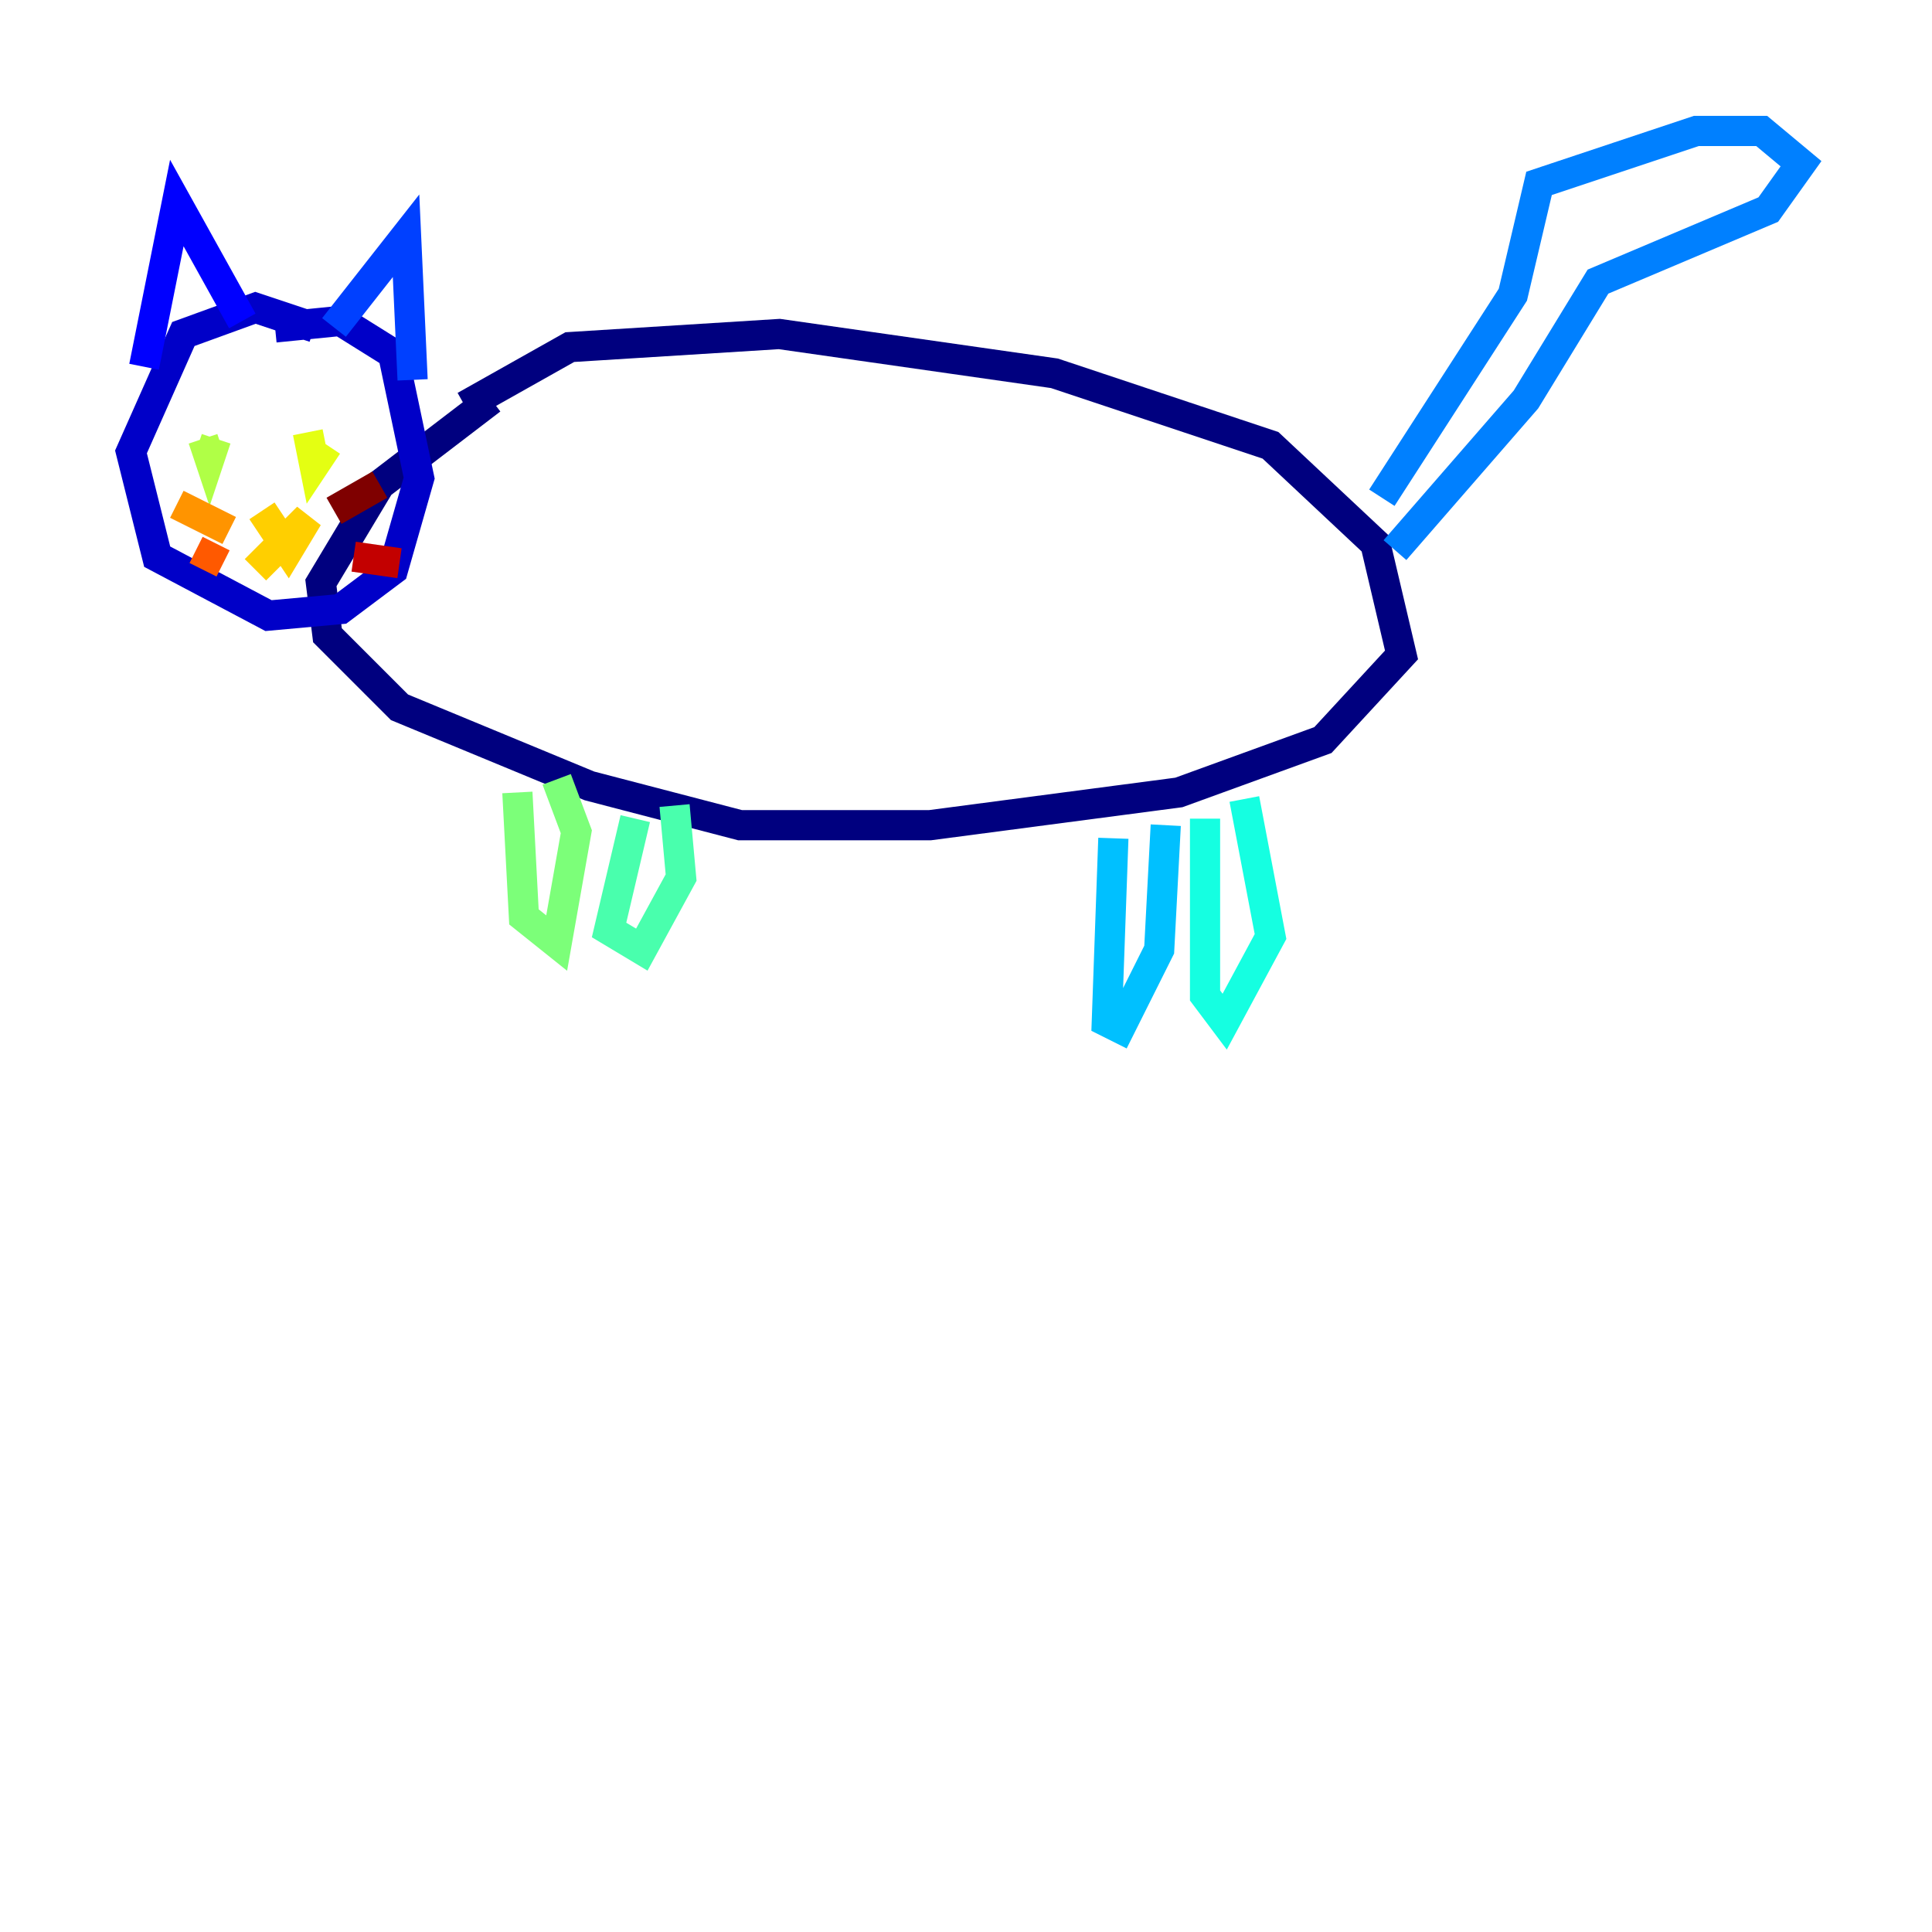 <?xml version="1.0" encoding="utf-8" ?>
<svg baseProfile="tiny" height="128" version="1.2" viewBox="0,0,128,128" width="128" xmlns="http://www.w3.org/2000/svg" xmlns:ev="http://www.w3.org/2001/xml-events" xmlns:xlink="http://www.w3.org/1999/xlink"><defs /><polyline fill="none" points="30.807,26.902 37.749,22.997 51.634,22.129 69.858,24.732 84.176,29.505 91.119,36.014 92.854,43.39 87.647,49.031 78.102,52.502 61.614,54.671 49.031,54.671 39.051,52.068 26.468,46.861 21.695,42.088 21.261,38.617 25.166,32.108 32.542,26.468" stroke="#00007f" stroke-width="2" /><polyline fill="none" points="20.827,21.695 16.922,20.393 12.149,22.129 8.678,29.939 10.414,36.881 17.79,40.786 22.563,40.352 26.034,37.749 27.77,31.675 26.034,23.43 22.563,21.261 18.224,21.695" stroke="#0000c8" stroke-width="2" /><polyline fill="none" points="9.546,24.298 11.715,13.451 16.054,21.261" stroke="#0000ff" stroke-width="2" /><polyline fill="none" points="22.129,21.695 26.902,15.62 27.336,25.166" stroke="#0040ff" stroke-width="2" /><polyline fill="none" points="91.552,32.976 100.231,19.525 101.966,12.149 112.38,8.678 116.719,8.678 119.322,10.848 117.153,13.885 105.871,18.658 101.098,26.468 92.42,36.447" stroke="#0080ff" stroke-width="2" /><polyline fill="none" points="73.763,55.539 73.329,67.688 74.197,68.122 76.8,62.915 77.234,54.671" stroke="#00c0ff" stroke-width="2" /><polyline fill="none" points="79.837,54.237 79.837,65.953 81.139,67.688 84.176,62.047 82.441,52.936" stroke="#15ffe1" stroke-width="2" /><polyline fill="none" points="42.088,54.237 40.352,61.614 42.522,62.915 45.125,58.142 44.691,53.37" stroke="#49ffad" stroke-width="2" /><polyline fill="none" points="34.278,52.502 34.712,60.746 36.881,62.481 38.183,55.105 36.881,51.634" stroke="#7cff79" stroke-width="2" /><polyline fill="none" points="13.451,29.071 13.885,30.373 14.319,29.071" stroke="#b0ff46" stroke-width="2" /><polyline fill="none" points="20.393,28.637 20.827,30.807 21.695,29.505" stroke="#e4ff12" stroke-width="2" /><polyline fill="none" points="17.356,33.844 19.091,36.447 20.393,34.278 16.922,37.749" stroke="#ffcf00" stroke-width="2" /><polyline fill="none" points="15.186,35.146 11.715,33.41" stroke="#ff9400" stroke-width="2" /><polyline fill="none" points="14.319,36.014 13.451,37.749" stroke="#ff5900" stroke-width="2" /><polyline fill="none" points="22.129,33.41 22.129,33.41" stroke="#ff1d00" stroke-width="2" /><polyline fill="none" points="23.43,36.881 26.468,37.315" stroke="#c30000" stroke-width="2" /><polyline fill="none" points="22.129,33.844 25.166,32.108" stroke="#7f0000" stroke-width="2" /></svg>